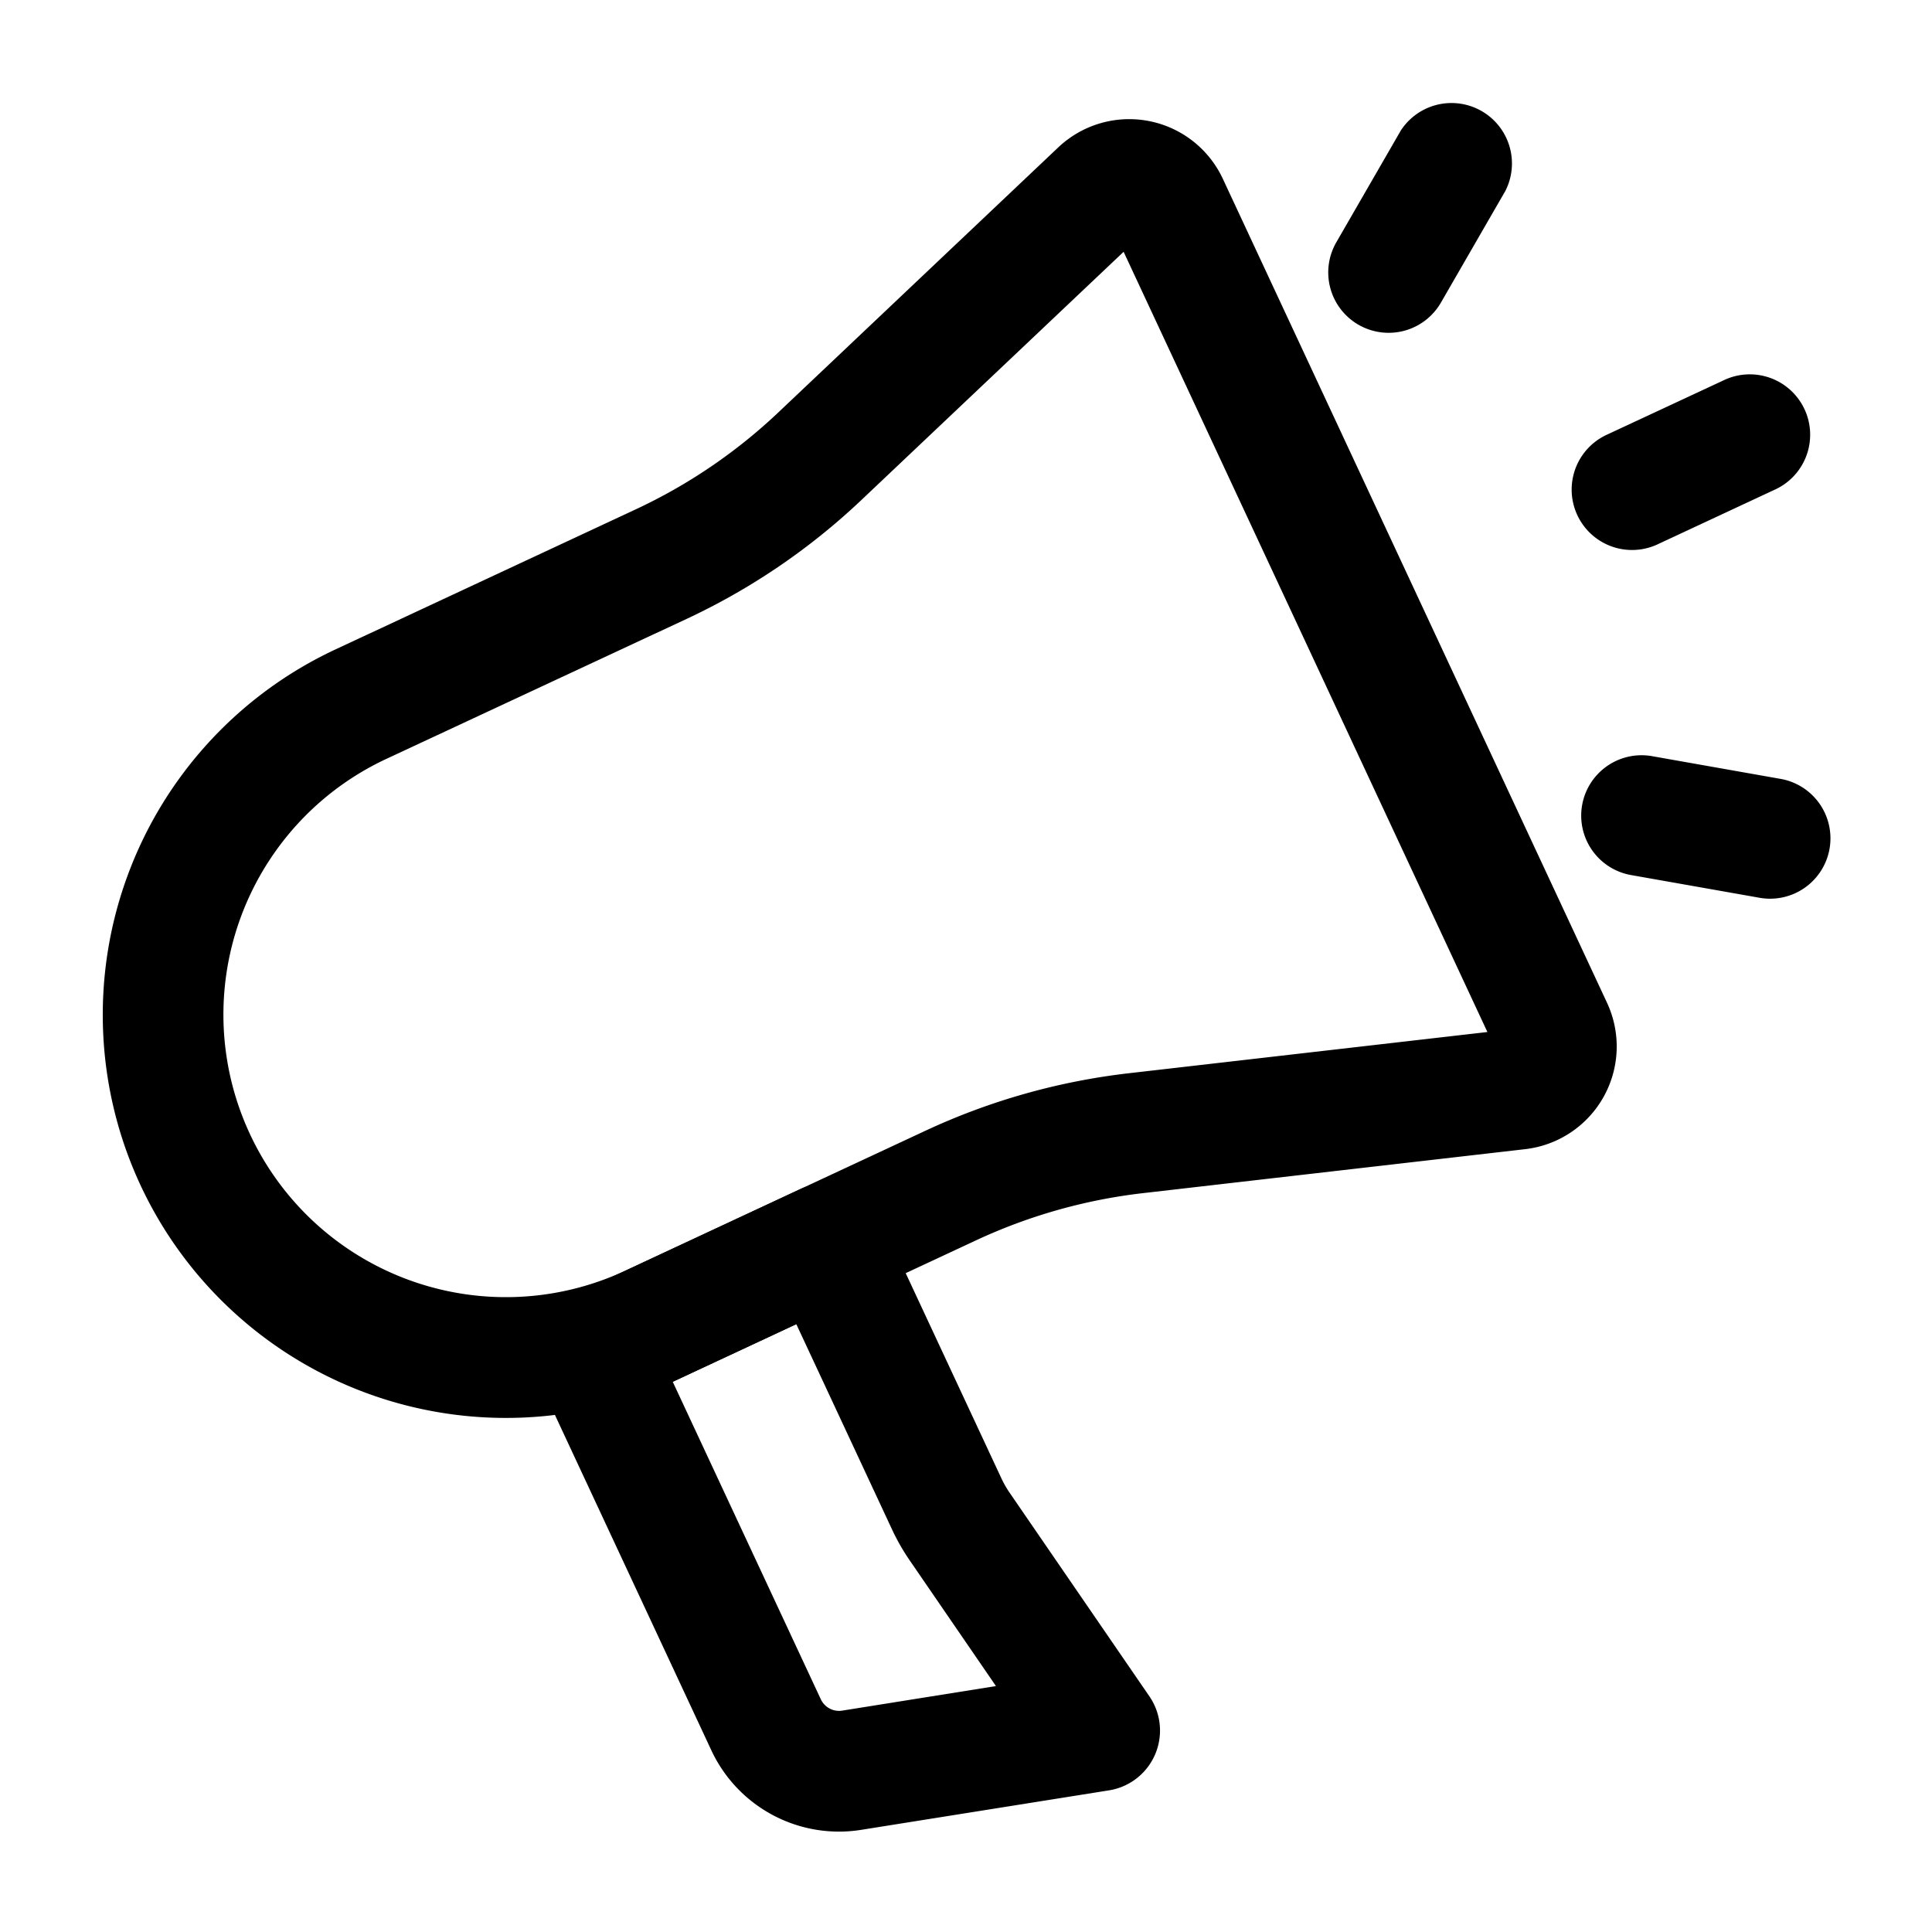 <svg xmlns="http://www.w3.org/2000/svg" version="1.1" xmlns:xlink="http://www.w3.org/1999/xlink" xmlns:svgjs="http://svgjs.com/svgjs" width="512" height="512" x="0" y="0" viewBox="0 0 24 24" style="enable-background:new 0 0 512 512" xml:space="preserve" class=""><g><path d="m10.934 15.136 1.505 3.227c.029.062.063.122.102.179l1.739 2.533a.752.752 0 0 1-.501 1.165l-3.081.491a1.75 1.75 0 0 1-1.862-.989L6.68 17.119a.75.75 0 0 1 .363-.996l2.895-1.35a.749.749 0 0 1 .996.363zm-1.042 1.313-1.535.716 1.839 3.943a.25.25 0 0 0 .266.142l1.91-.305-1.067-1.555a2.68 2.68 0 0 1-.225-.393z" fill="#000000" data-original="#000000" class=""></path><path d="M1.745 14.722a5.01 5.01 0 0 1 2.423-6.655l3.728-1.739a6.69 6.69 0 0 0 1.775-1.207l3.475-3.29a1.283 1.283 0 0 1 2.044.389l4.774 10.239a1.284 1.284 0 0 1-1.015 1.816l-4.754.547a6.73 6.73 0 0 0-2.066.584l-3.728 1.739a5.009 5.009 0 0 1-6.656-2.423zm16.732-1.902-4.519-9.692-3.256 3.082A8.209 8.209 0 0 1 8.53 7.688L4.802 9.426a3.505 3.505 0 0 0-1.697 4.662 3.508 3.508 0 0 0 4.662 1.697l3.728-1.738a8.197 8.197 0 0 1 2.529-.715zM21.404 4.728a.75.75 0 1 1 .634 1.359l-1.447.675a.75.75 0 0 1-.634-1.36zM17.902 3.755a.75.75 0 1 1-1.299-.75l.798-1.383a.751.751 0 0 1 1.299.75zM20.271 10.872a.75.75 0 1 1 .261-1.477l1.572.278a.75.75 0 1 1-.26 1.477z" fill="#000000" data-original="#000000" class=""></path></g></svg>